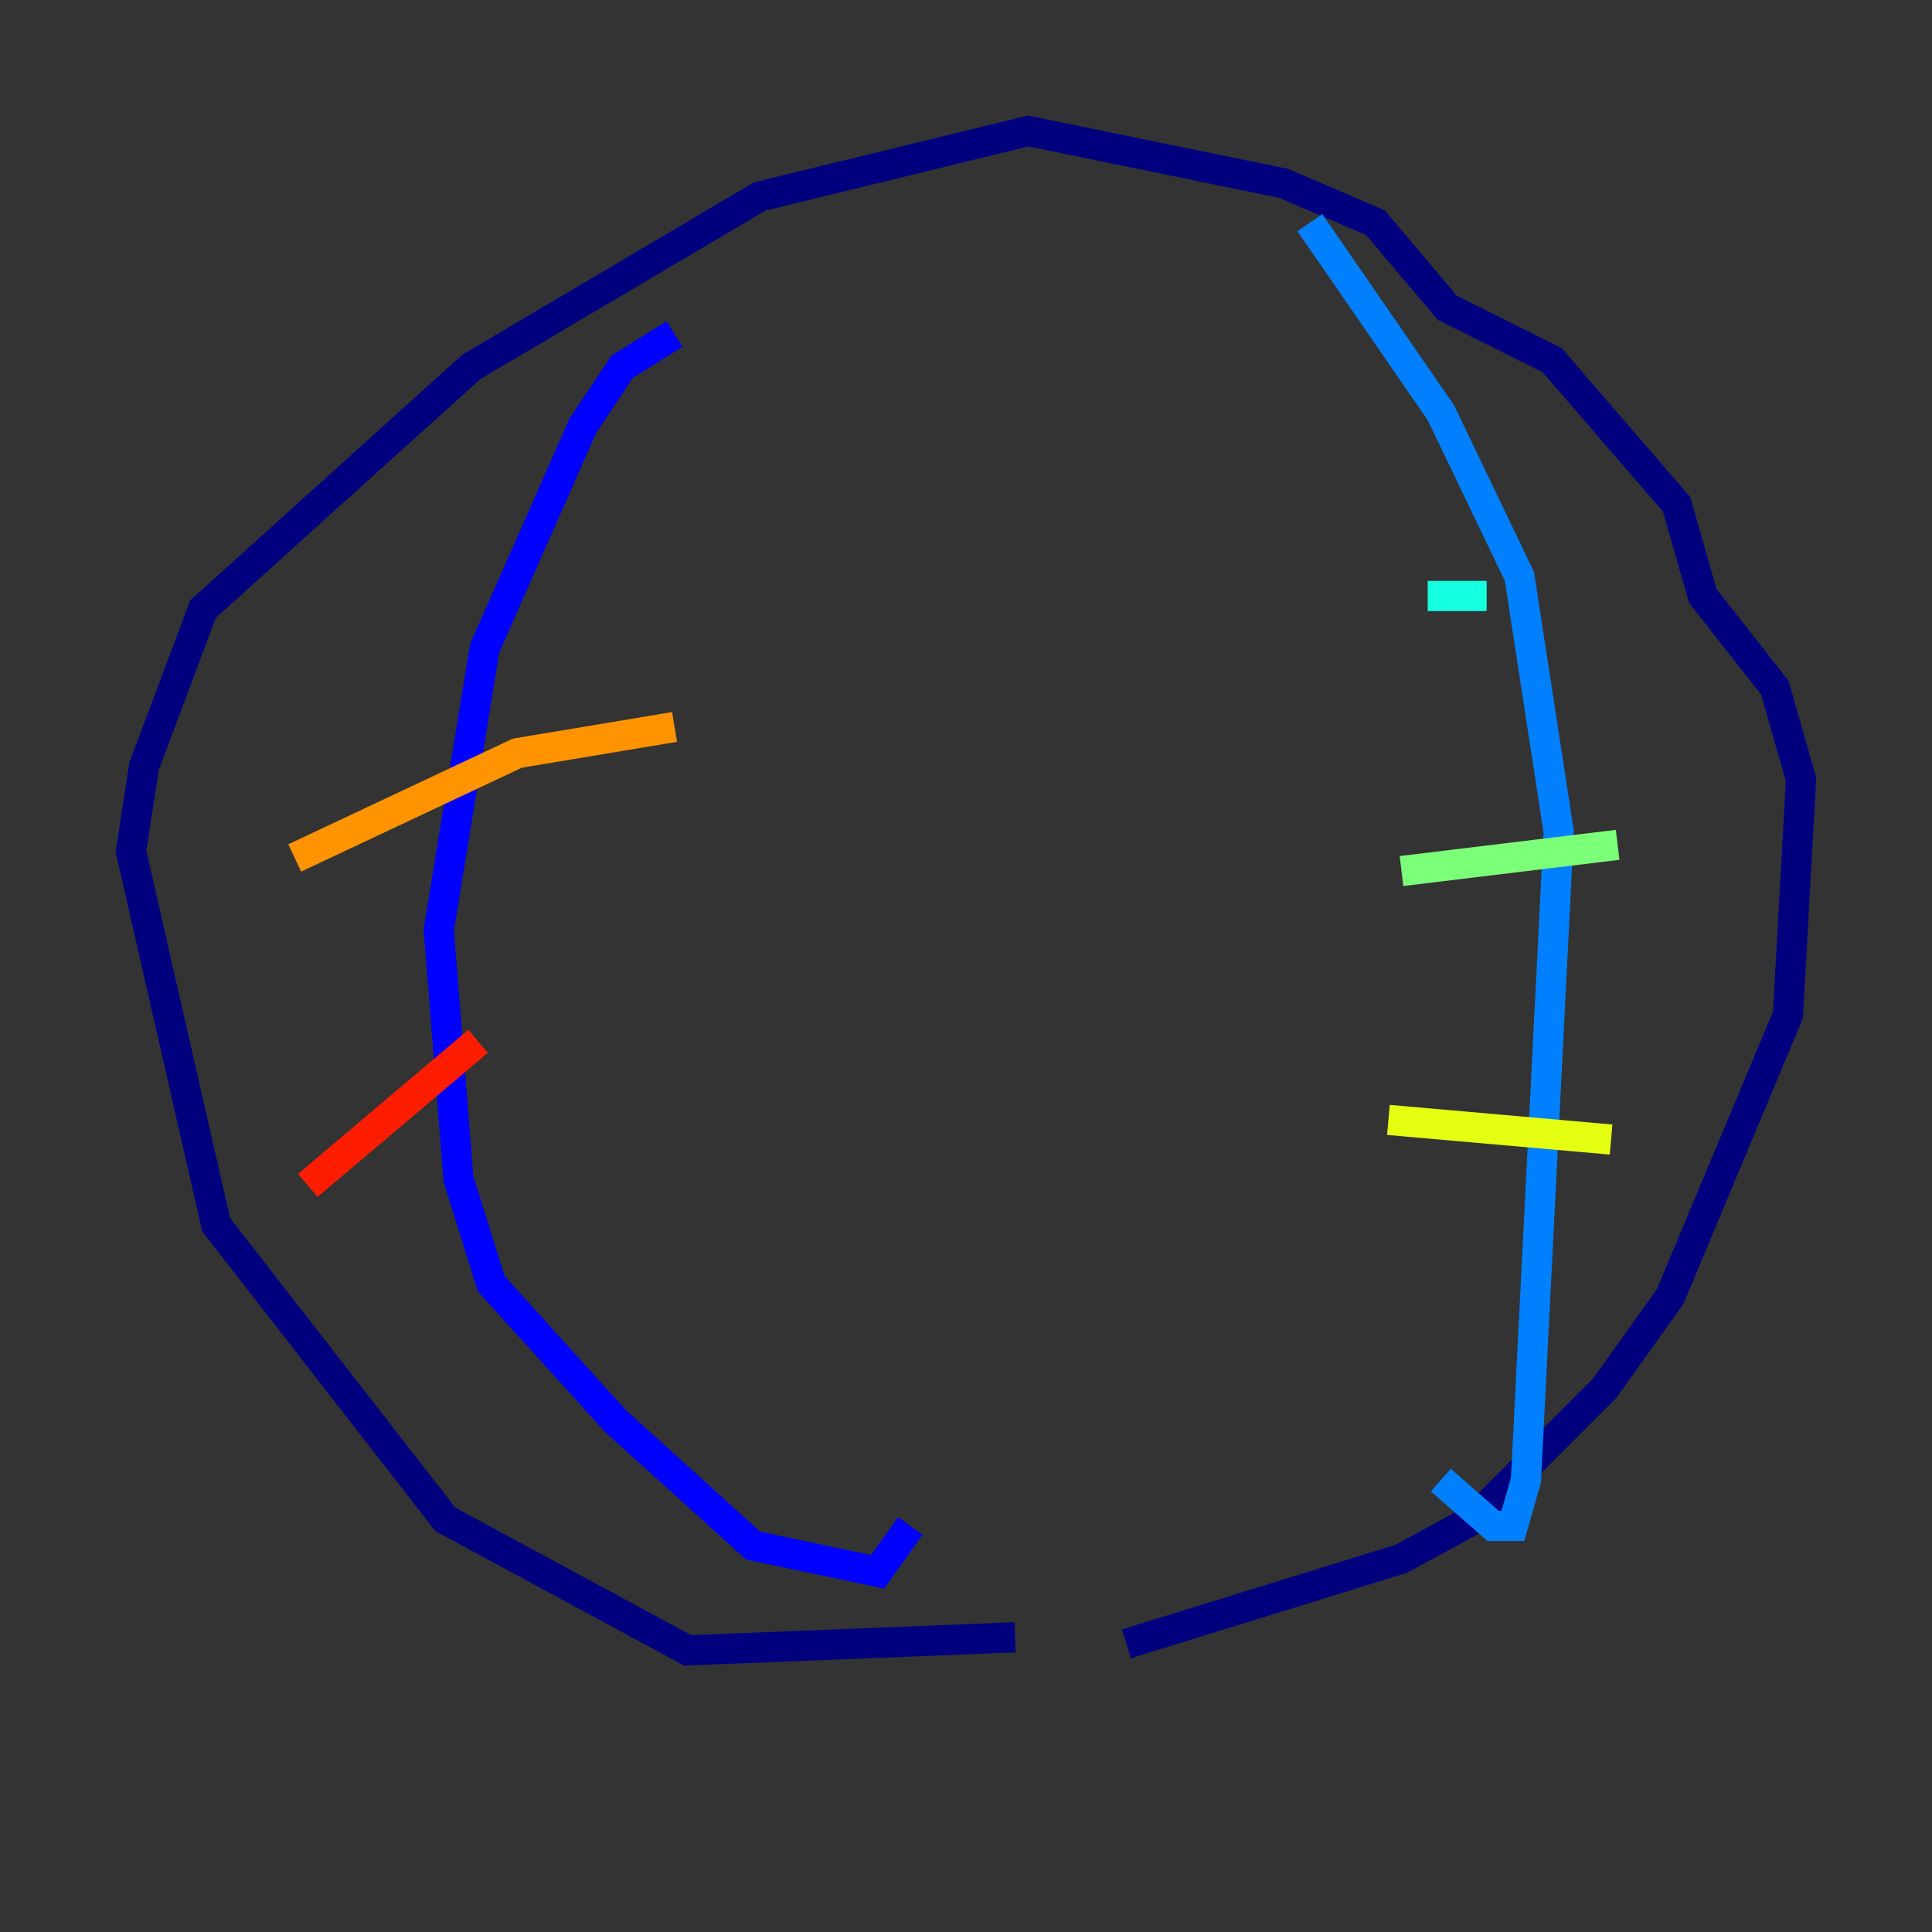 <?xml version="1.0" encoding="utf-8" ?>
<svg baseProfile="tiny" height="128" version="1.2" viewBox="0,0,128,128" width="128" xmlns="http://www.w3.org/2000/svg" xmlns:ev="http://www.w3.org/2001/xml-events" xmlns:xlink="http://www.w3.org/1999/xlink"><rect x="0" y="0" width="128" height="128" fill="#333333" stroke="none"/><defs /><polyline fill="none" points="67.254,108.475 45.559,109.342 29.505,100.664 14.319,81.139 8.678,56.407 9.546,50.766 13.451,40.352 31.241,24.298 50.332,13.017 68.122,8.678 85.044,12.149 91.119,14.752 95.891,20.393 102.834,23.864 111.078,33.41 112.814,39.485 117.586,45.559 119.322,51.634 118.454,67.254 110.644,85.912 106.305,91.986 97.627,100.664 92.854,103.268 74.63,108.909" stroke="#00007f" stroke-width="2" /><polyline fill="none" points="44.691,22.129 41.22,24.298 38.617,28.203 32.108,42.956 29.071,61.614 30.373,78.102 32.542,85.044 40.786,94.156 49.898,102.4 58.142,104.136 60.312,101.098" stroke="#0000ff" stroke-width="2" /><polyline fill="none" points="86.78,14.752 95.458,27.336 100.664,38.183 103.268,55.105 101.098,98.061 100.231,101.098 98.929,101.098 95.458,98.061" stroke="#0080ff" stroke-width="2" /><polyline fill="none" points="94.59,39.485 98.495,39.485" stroke="#15ffe1" stroke-width="2" /><polyline fill="none" points="92.854,57.709 107.173,55.973" stroke="#7cff79" stroke-width="2" /><polyline fill="none" points="91.986,74.197 106.739,75.498" stroke="#e4ff12" stroke-width="2" /><polyline fill="none" points="44.691,48.163 34.278,49.898 19.525,56.841" stroke="#ff9400" stroke-width="2" /><polyline fill="none" points="31.675,68.99 20.393,78.536" stroke="#ff1d00" stroke-width="2" /><polyline fill="none" points="43.39,82.441 43.39,82.441" stroke="#7f0000" stroke-width="2" /></svg>
